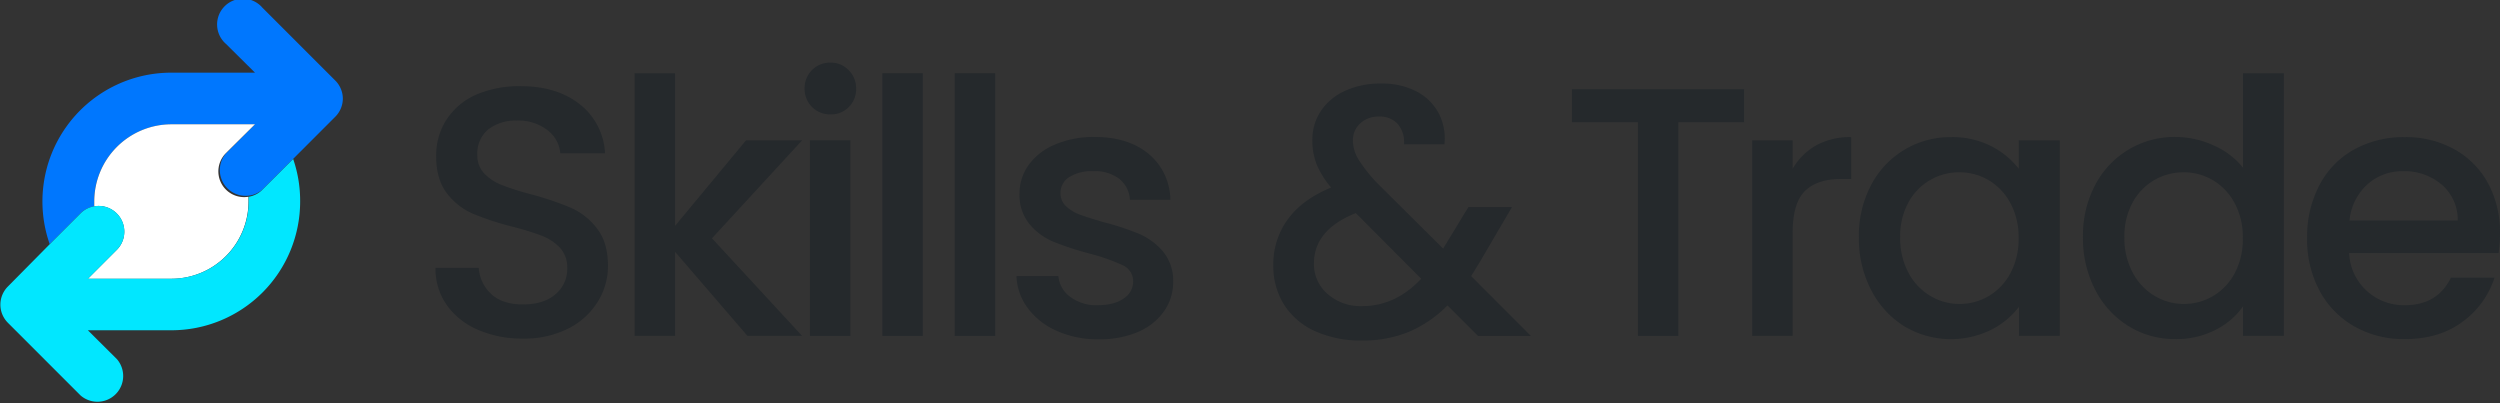 <svg xmlns="http://www.w3.org/2000/svg" viewBox="0 0 688.09 110.95"><rect x="0" y="0" width="688.09" height="110.95" fill="#333333" stroke="none"/><defs><style>.cls-1{fill:#25292c;}.cls-2{fill:#0077fe;}.cls-3{fill:#fff;}.cls-4{fill:#01e7ff;}</style></defs><g id="Calque_2" data-name="Calque 2"><g id="Calque_2-2" data-name="Calque 2"><path class="cls-1" d="M157.13,57.19a84.06,84.06,0,0,0-11-3.72,74.46,74.46,0,0,1-8-2.54,13.45,13.45,0,0,1-4.84-3.17,7.16,7.16,0,0,1-1.91-5.13,8.52,8.52,0,0,1,3-7,12.12,12.12,0,0,1,7.82-2.44,13,13,0,0,1,8.5,2.64,8.9,8.9,0,0,1,3.51,6.35h12.31a18.18,18.18,0,0,0-7-13.53q-6.3-4.93-16.17-4.93A29.88,29.88,0,0,0,131.19,26,18.73,18.73,0,0,0,123,32.76,18.09,18.09,0,0,0,120.05,43q0,6.34,2.93,10.16a17.94,17.94,0,0,0,7.09,5.62,77.26,77.26,0,0,0,10.79,3.56,77.52,77.52,0,0,1,8.26,2.54,13.49,13.49,0,0,1,5,3.32,7.88,7.88,0,0,1,2,5.57A9,9,0,0,1,152.88,81q-3.23,2.79-9,2.79-5.56,0-8.65-2.84a10.72,10.72,0,0,1-3.46-7.23H119.86A17.27,17.27,0,0,0,123,84a20.19,20.19,0,0,0,8.6,6.79,30.35,30.35,0,0,0,12.31,2.4,26.68,26.68,0,0,0,12.55-2.79A20.13,20.13,0,0,0,164.55,83a18.51,18.51,0,0,0,2.79-9.77q0-6.45-3-10.31A18.29,18.29,0,0,0,157.13,57.19Z"/><polygon class="cls-1" points="205.34 38.62 185.8 62.17 185.8 20.16 174.66 20.16 174.66 92.45 185.8 92.45 185.8 69.3 205.73 92.45 220.77 92.45 195.96 65.59 220.77 38.62 205.34 38.62"/><path class="cls-1" d="M228.59,17.23a7,7,0,0,0-7.14,7.13,7,7,0,0,0,7.14,7.13,6.78,6.78,0,0,0,5-2,6.89,6.89,0,0,0,2.05-5.08,6.89,6.89,0,0,0-2.05-5.08A6.78,6.78,0,0,0,228.59,17.23Z"/><rect class="cls-1" x="222.92" y="38.62" width="11.14" height="53.83"/><rect class="cls-1" x="242.85" y="20.16" width="11.14" height="72.29"/><rect class="cls-1" x="262.78" y="20.16" width="11.14" height="72.29"/><path class="cls-1" d="M313.53,64.37a71.29,71.29,0,0,0-9.63-3.18q-4.39-1.27-6.64-2.1a11,11,0,0,1-3.81-2.3,4.75,4.75,0,0,1-1.56-3.61,5.16,5.16,0,0,1,2.34-4.4A11.64,11.64,0,0,1,301,47.12a11,11,0,0,1,7.13,2.15A8,8,0,0,1,311,55h11.13a16.7,16.7,0,0,0-6-12.66q-5.62-4.64-14.81-4.64a27.15,27.15,0,0,0-10.89,2.06,16.94,16.94,0,0,0-7.28,5.61,13.29,13.29,0,0,0-2.54,7.87,12.54,12.54,0,0,0,2.79,8.5A17.19,17.19,0,0,0,290,66.56a86.91,86.91,0,0,0,9.87,3.23A53.43,53.43,0,0,1,309,73a4.77,4.77,0,0,1,2.88,4.49,5.45,5.45,0,0,1-2.58,4.64Q306.74,84,302.05,84a11.9,11.9,0,0,1-7.48-2.29,7.9,7.9,0,0,1-3.27-5.72H279.77a15.61,15.61,0,0,0,3.13,8.84,19.87,19.87,0,0,0,8,6.25,27.15,27.15,0,0,0,11.38,2.3,26.77,26.77,0,0,0,10.9-2,16.92,16.92,0,0,0,7.18-5.67,13.93,13.93,0,0,0,2.54-8.2A12.56,12.56,0,0,0,320,69.1,17.9,17.9,0,0,0,313.53,64.37Z"/><path class="cls-1" d="M407.36,72l8.79-15h-12L397.2,68.42l-18-17.88a41.48,41.48,0,0,1-5.32-6.69,10.26,10.26,0,0,1-1.51-5.23,6.15,6.15,0,0,1,2-4.64,7.26,7.26,0,0,1,5.22-1.9,6.59,6.59,0,0,1,5.08,2,7.61,7.61,0,0,1,1.76,5.62h11.14A15.23,15.23,0,0,0,396,31.2a14.46,14.46,0,0,0-6.06-6A20.38,20.38,0,0,0,380.1,23a23,23,0,0,0-10,2.05,15.77,15.77,0,0,0-6.6,5.57,14.35,14.35,0,0,0-2.29,8,17.94,17.94,0,0,0,1.17,6.6,24.31,24.31,0,0,0,4,6.4q-7.92,3.23-11.92,8.74a20.83,20.83,0,0,0-4,12.55,19.93,19.93,0,0,0,3,11,19.47,19.47,0,0,0,8.6,7.28,30.59,30.59,0,0,0,12.8,2.54,33.41,33.41,0,0,0,12.89-2.39,33,33,0,0,0,10.65-7.28l8.4,8.4h14.56L404.92,76ZM374.93,84.25a13.71,13.71,0,0,1-9.58-3.38,10.83,10.83,0,0,1-3.71-8.35q0-9.27,11.53-13.87l18,18.07Q384.11,84.25,374.93,84.25Z"/><polygon class="cls-1" points="432.65 33.64 450.81 33.64 450.81 92.45 461.95 92.45 461.95 33.64 480.03 33.64 480.03 24.56 432.65 24.56 432.65 33.64"/><path class="cls-1" d="M493.4,46.44V38.62H482.26V92.45H493.4V64.12q0-8.21,3.37-11.53t9.92-3.32h2.83V37.74A19.21,19.21,0,0,0,499.9,40,17.43,17.43,0,0,0,493.4,46.44Z"/><path class="cls-1" d="M555.63,46.44a22.66,22.66,0,0,0-7.57-6.21A23.53,23.53,0,0,0,537,37.74a24.55,24.55,0,0,0-22,13.19,29.77,29.77,0,0,0-3.37,14.36,30.6,30.6,0,0,0,3.37,14.51,25.23,25.23,0,0,0,9.13,10,25,25,0,0,0,23.84,1,22.07,22.07,0,0,0,7.72-6.35v8h11.23V38.62H555.63Zm-2.3,28.77a16,16,0,0,1-6,6.3,15.72,15.72,0,0,1-8,2.15,15.49,15.49,0,0,1-8-2.2,16.15,16.15,0,0,1-6.06-6.4A20,20,0,0,1,523,65.29a19.21,19.21,0,0,1,2.29-9.62,15.81,15.81,0,0,1,14-8.25,15.71,15.71,0,0,1,8,2.14,16.12,16.12,0,0,1,6,6.26,19.48,19.48,0,0,1,2.3,9.67A19.79,19.79,0,0,1,553.33,75.21Z"/><path class="cls-1" d="M617.36,46.15A21.27,21.27,0,0,0,609.21,40a25.28,25.28,0,0,0-10.41-2.3,24.56,24.56,0,0,0-22.12,13.19,29.77,29.77,0,0,0-3.37,14.36,30.6,30.6,0,0,0,3.37,14.51,25,25,0,0,0,9.18,10,24.06,24.06,0,0,0,12.84,3.57,23.52,23.52,0,0,0,11.09-2.54,20.69,20.69,0,0,0,7.57-6.45v8.11H628.6V20.16H617.36Zm-2.29,29.06a16,16,0,0,1-6,6.3,15.75,15.75,0,0,1-8,2.15,15.47,15.47,0,0,1-8-2.2,16.15,16.15,0,0,1-6.06-6.4,20,20,0,0,1-2.3-9.77,19.21,19.21,0,0,1,2.3-9.62,15.81,15.81,0,0,1,6-6.15,16,16,0,0,1,8-2.1,15.74,15.74,0,0,1,8,2.14,16.19,16.19,0,0,1,6,6.26,19.48,19.48,0,0,1,2.29,9.67A19.78,19.78,0,0,1,615.07,75.21Z"/><path class="cls-1" d="M688.09,64.22a28.18,28.18,0,0,0-3.32-13.83,23.5,23.5,0,0,0-9.28-9.32,27.38,27.38,0,0,0-13.58-3.33,28.19,28.19,0,0,0-14,3.42,23.74,23.74,0,0,0-9.48,9.72A30.47,30.47,0,0,0,635,65.49a29.82,29.82,0,0,0,3.47,14.6,24.65,24.65,0,0,0,9.57,9.77,27.42,27.42,0,0,0,13.83,3.47q9.47,0,15.87-4.74a24.17,24.17,0,0,0,8.84-12.16h-12Q670.89,84,661.91,84A15.08,15.08,0,0,1,651.36,80a14.87,14.87,0,0,1-4.79-10.35H687.7A34.88,34.88,0,0,0,688.09,64.22ZM646.67,60.7a15.3,15.3,0,0,1,4.88-9.91,14.28,14.28,0,0,1,9.87-3.67,15.76,15.76,0,0,1,10.65,3.71,12.69,12.69,0,0,1,4.39,9.87Z"/><path class="cls-2" d="M94.36,27.13a7.08,7.08,0,0,1-2.08,5L80.64,43.78l-8.41,8.4a7.09,7.09,0,0,1-10-10l.83-.83,7.12-7.12h-23A21.26,21.26,0,0,0,25.92,55.47c0,.44,0,.88,0,1.32a7,7,0,0,0-3.84,2l-8.4,8.4A35.45,35.45,0,0,1,47.18,20h23L62.21,12.1a7.09,7.09,0,1,1,10-10l20,20A7.08,7.08,0,0,1,94.36,27.13Z"/><path class="cls-3" d="M68.39,54.16c0,.43,0,.87,0,1.31A21.26,21.26,0,0,1,47.18,76.73h-23l7.94-7.94a7.08,7.08,0,0,0-6.18-12c0-.44,0-.88,0-1.32A21.26,21.26,0,0,1,47.18,34.21h23L63,41.33l-.83.83a7.09,7.09,0,0,0,6.18,12Z"/><path class="cls-4" d="M82.61,55.47A35.43,35.43,0,0,1,47.18,90.9h-23l8,7.95a7.09,7.09,0,0,1-10,10l-20-20a7.07,7.07,0,0,1,0-10L13.73,67.17l8.4-8.4a7,7,0,0,1,3.84-2,7.08,7.08,0,0,1,6.18,12l-7.94,7.94h23A21.26,21.26,0,0,0,68.44,55.47c0-.44,0-.88,0-1.31a7,7,0,0,0,3.84-2l8.41-8.4A35.33,35.33,0,0,1,82.61,55.47Z"/></g></g></svg>